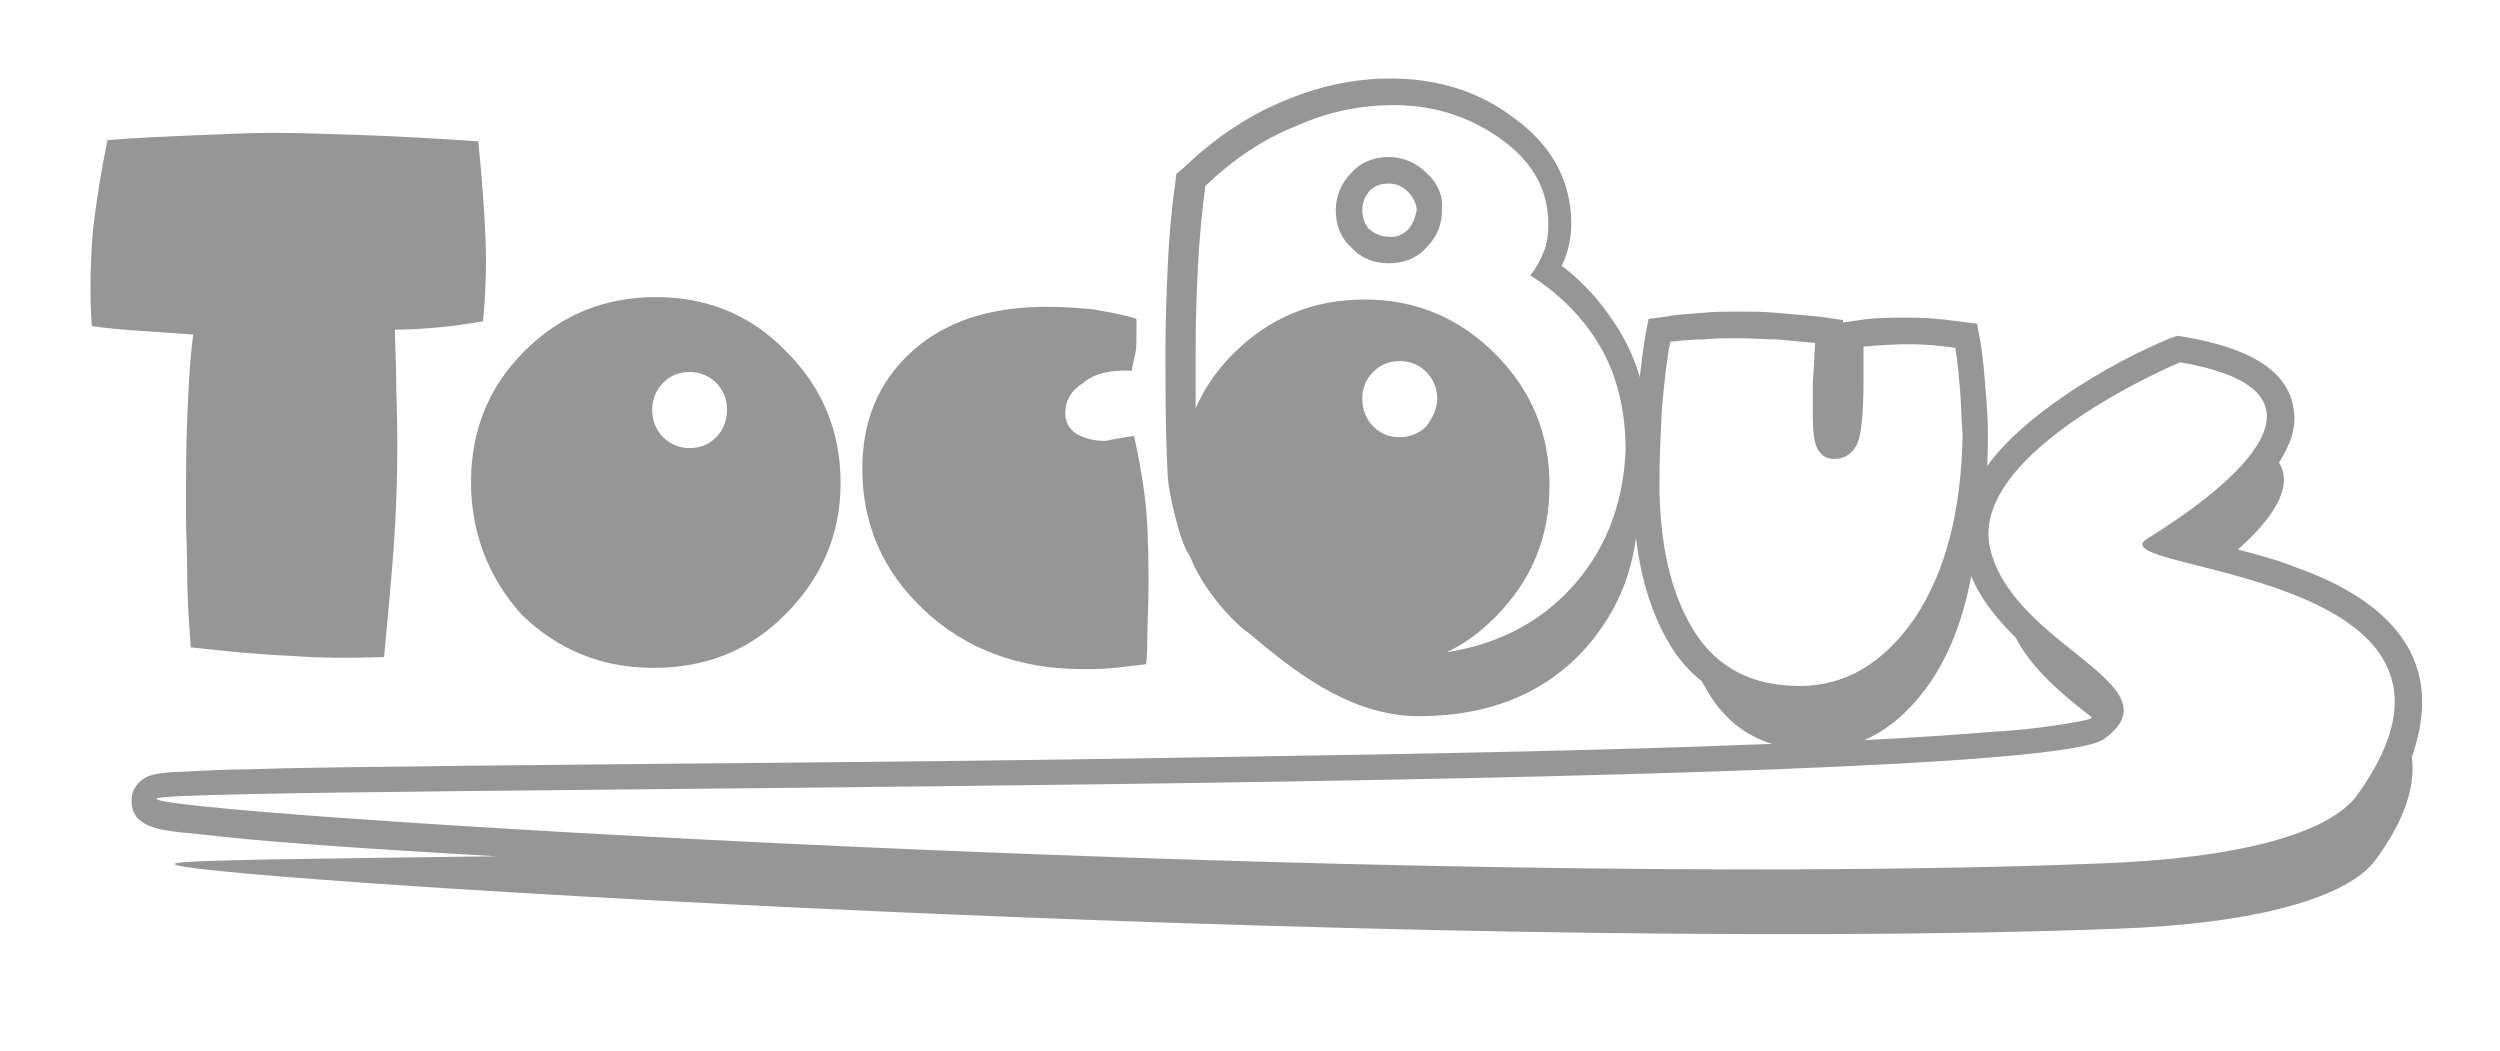 <?xml version="1.0" encoding="utf-8"?>
<!-- Generator: Adobe Illustrator 19.0.0, SVG Export Plug-In . SVG Version: 6.00 Build 0)  -->
<svg version="1.1" id="Слой_1" xmlns="http://www.w3.org/2000/svg" xmlns:xlink="http://www.w3.org/1999/xlink" x="0px" y="0px"
	 viewBox="0 0 207 87" style="enable-background:new 0 0 207 87;" xml:space="preserve">
<g>
	<g>
		<g>
			<g>
				<g>
					<g>
						<rect x="3.6" y="2.4" fill='none' width="200.7" height="78.7"/>
						<path fill='#969696' d="M134.1,27.4c-1.3-2.1-2.8-3.9-4.8-5.4c0.1-0.1,0.1-0.3,0.2-0.4c0.4-1,0.6-2,0.6-3.1
							c0-3.7-1.8-6.6-4.7-8.7c-3-2.3-6.5-3.3-10.3-3.3c-3.1,0-6.1,0.7-8.9,1.9c-3.1,1.3-5.8,3.2-8.2,5.5l-0.6,0.5l-0.1,0.8
							c-0.3,2.2-0.5,4.4-0.6,6.6c-0.1,2.3-0.2,4.7-0.2,7c0,3.6,0,7.2,0.2,10.8c0.1,1.3,1,5.4,1.8,6.4l0,0c0.7,1.8,1.9,3.5,3.3,5l0,0
							l0,0c0.6,0.6,1.1,1.1,1.7,1.5c0.2,0.2,0.4,0.3,0.6,0.5l0,0l0,0c3.8,3.2,8.2,6.3,13.4,6.3c5.5,0,9.9-1.7,13.2-5
							c3.1-3.2,4.7-7,4.9-11.4c0.6-1.9,0.9-3.9,0.9-6C136.6,33.7,135.9,30.4,134.1,27.4z M118.1,35.3c-0.6,0.6-1.4,0.9-2.2,0.9
							c-0.9,0-1.6-0.3-2.2-0.9s-0.9-1.4-0.9-2.3s0.3-1.6,0.9-2.2s1.3-0.9,2.2-0.9s1.6,0.3,2.2,0.9s0.9,1.4,0.9,2.2
							C119,33.9,118.6,34.6,118.1,35.3z M129.6,49.2c-2.6,2.6-5.9,4.2-9.8,4.8c1.5-0.7,2.8-1.7,4-2.9c3-3,4.5-6.6,4.5-10.9
							s-1.5-7.9-4.5-10.9s-6.6-4.5-10.8-4.5c-4.3,0-7.9,1.5-10.9,4.5c-1.4,1.4-2.4,2.9-3.1,4.5c0-1.5,0-3.2,0-5
							c0-2.6,0.1-4.9,0.2-6.9s0.3-4.2,0.6-6.5c2.3-2.2,4.8-3.9,7.6-5c2.7-1.2,5.4-1.7,8-1.7c3.4,0,6.4,1,9,2.9s3.8,4.2,3.8,7
							c0,0.8-0.1,1.6-0.4,2.3c-0.3,0.7-0.6,1.3-1.1,1.9c2.4,1.5,4.4,3.5,5.8,5.9s2.1,5.3,2.1,8.6C134.4,41.8,132.9,45.9,129.6,49.2z
							"/>
					</g>
				</g>
			</g>
		</g>
	</g>
	<g>
		<g>
			<g>
				<g>
					<g>
						<rect x="3.6" y="2.4" fill='none' width="200.7" height="78.7"/>
						<path fill='#969696' d="M93.7,30.7c0.1-0.5,0.2-1,0.3-1.4s0.1-1,0.1-1.8v-1.1c-1.3-0.4-2.5-0.6-3.7-0.8c-1.1-0.1-2.4-0.2-3.7-0.2
							c-4.9,0-8.6,1.3-11.3,3.8s-4,5.7-4,9.6c0,4.6,1.7,8.5,5.1,11.7s7.8,4.9,13.1,4.9c0.9,0,1.8,0,2.7-0.1s1.8-0.2,2.6-0.3
							c0.1-0.9,0.1-1.7,0.1-2.5s0.1-2.3,0.1-4.4c0-3-0.1-5.3-0.3-6.9s-0.5-3.3-0.9-5.1c-1.5,0.2-2.3,0.4-2.3,0.4h-0.1
							c-1,0-1.7-0.2-2.4-0.6c-0.6-0.4-0.9-1-0.9-1.7c0-1,0.5-1.9,1.5-2.5C90.6,30.9,92.1,30.6,93.7,30.7"/>
					</g>
				</g>
			</g>
		</g>
	</g>
	<g>
		<g>
			<g>
				<g>
					<g>
						<path fill='#969696' d="M54,33.9c0,0.9,0.3,1.7,0.9,2.3c0.6,0.6,1.4,0.9,2.2,0.9c0.9,0,1.6-0.3,2.2-0.9c0.6-0.6,0.9-1.4,0.9-2.3
							c0-0.8-0.3-1.6-0.9-2.2s-1.4-0.9-2.2-0.9c-0.9,0-1.6,0.3-2.2,0.9C54.4,32.2,54,33,54,33.9 M39,39.9c0-4.3,1.5-7.9,4.4-10.8
							c3-3,6.6-4.5,10.9-4.5s7.9,1.5,10.8,4.5c3,3,4.5,6.6,4.5,10.9S68,47.9,65,50.9s-6.6,4.4-10.9,4.4s-7.9-1.5-10.9-4.4
							C40.5,47.9,39,44.2,39,39.9z"/>
					</g>
				</g>
			</g>
		</g>
	</g>
	<g>
		<g>
			<g>
				<g>
					<g>
						<rect x="3.6" y="2.4" fill='none' width="200.7" height="78.7"/>
						<path fill='#969696' d="M8.9,11.6c2.5-0.2,4.9-0.3,7.3-0.4c2.4-0.1,4.6-0.2,6.5-0.2c2.1,0,4.7,0.1,7.7,0.2s6.1,0.3,9.2,0.5
							c0.3,3,0.5,5.6,0.6,8s0,4.7-0.2,6.9c-1.2,0.2-2.4,0.4-3.6,0.5c-1.2,0.1-2.4,0.2-3.7,0.2c0,1.2,0.1,2.5,0.1,3.9
							s0.1,3.2,0.1,5.6c0,2.9-0.1,5.7-0.3,8.5s-0.5,5.8-0.8,9.1c-2.6,0.1-5.2,0.1-7.8-0.1c-2.7-0.1-5.4-0.4-8.2-0.7
							c-0.2-2.5-0.3-4.5-0.3-6.2c0-1.6-0.1-3.2-0.1-4.8c0-2.9,0-5.5,0.1-7.9s0.2-4.7,0.5-7c-1.5-0.1-2.9-0.2-4.3-0.3
							c-1.4-0.1-2.8-0.2-4.1-0.4c-0.2-2.8-0.1-5.5,0.1-8C8,16.5,8.4,14,8.9,11.6"/>
					</g>
				</g>
			</g>
		</g>
	</g>
	<g>
		<g>
			<g>
				<g>
					<rect x="3.6" y="2.4" fill='none' width="200.7" height="78.7"/>
					<path fill='#969696' d="M164.6,35.9c0-1.2-0.1-2.5-0.2-3.7c-0.1-1.3-0.2-2.5-0.4-3.8l-0.3-1.6l-1.6-0.2c-1.4-0.2-2.7-0.3-4.1-0.3
						c-1.3,0-2.7,0-4,0.2l-1.4,0.2v-0.2l-2.1-0.3c-1.1-0.1-2.3-0.2-3.4-0.3c-1.1-0.1-2.2-0.1-3.2-0.1l0,0l0,0c-1,0-1.9,0-2.9,0.1
						s-2,0.1-2.9,0.3l-1.6,0.2l-0.3,1.6c-0.3,1.9-0.5,3.9-0.7,5.8c-0.2,2.1-0.2,4.1-0.3,6.2c0,4.6,0.7,9.6,3.2,13.6
						c0.7,1.1,1.5,2,2.5,2.8c0.2,0.4,0.5,0.8,0.7,1.2c1.9,3,4.8,4.5,8.7,4.5c3.8,0,7-1.9,9.6-5.7c2-3,3.2-6.8,3.7-11.3
						C164.4,42.1,164.6,39,164.6,35.9L164.6,35.9z M158.6,51.1c-2.6,3.8-5.8,5.7-9.6,5.7c-3.9,0-6.8-1.5-8.7-4.5
						c-1.9-3-2.9-7.1-2.9-12.4c0-1.8,0.1-3.9,0.2-6c0.2-2.2,0.4-4.1,0.7-5.6c0.9-0.1,1.9-0.2,2.8-0.2c1-0.1,1.9-0.1,2.8-0.1
						c1,0,2.1,0.1,3.2,0.1c1.1,0.1,2.2,0.2,3.2,0.3c-0.1,1.1-0.1,2.2-0.2,3.2c0,1,0,1.9,0,2.8c0,1.3,0.1,2.2,0.4,2.8
						c0.3,0.5,0.7,0.8,1.4,0.8c0.8,0,1.4-0.4,1.8-1.1c0.4-0.7,0.6-2.5,0.6-5.4v-2.8c1.2-0.1,2.5-0.2,3.7-0.2c1.3,0,2.5,0.1,3.9,0.3
						c0.2,1.2,0.3,2.4,0.4,3.6c0.1,1.2,0.1,2.4,0.2,3.6C162.4,42.3,161.1,47.3,158.6,51.1z"/>
				</g>
			</g>
		</g>
	</g>
	<g>
		<g>
			<g>
				<path fill='#969696' d="M118.1,14.3c-0.8-0.8-1.9-1.3-3.1-1.3s-2.3,0.4-3.1,1.3c-0.8,0.8-1.3,1.9-1.3,3.1s0.4,2.3,1.3,3.1
					c0.8,0.9,1.9,1.3,3.1,1.3s2.3-0.4,3.1-1.3c0.9-0.9,1.3-1.9,1.3-3.2C119.5,16.2,119,15.1,118.1,14.3z M116.6,19
					c-0.4,0.4-1,0.7-1.6,0.6c-0.6,0-1.1-0.2-1.6-0.6c-0.4-0.4-0.6-1-0.6-1.6s0.2-1.1,0.6-1.6c0.4-0.4,0.9-0.6,1.6-0.6
					c0.6,0,1.1,0.2,1.6,0.7c0.4,0.4,0.7,1,0.7,1.5C117.2,18,117,18.5,116.6,19z"/>
			</g>
		</g>
	</g>
	<g>
		<g>
			<g>
				<g>
					<path fill='#969696' d="M199.6,54c-1.9-3.7-6-5.8-9.7-7.1c-1.5-0.6-3.1-1-4.6-1.4c2.7-2.4,4.7-5.1,3.4-7.2
						c0.9-1.4,1.5-2.9,1.2-4.5c-0.6-4-5.6-5.3-9-5.9l-0.6-0.1l-0.6,0.2c-3.4,1.4-7.3,3.6-10.2,5.8c-3.1,2.3-6.7,5.7-7,9.9
						c-0.1,0.8,0,1.6,0.2,2.4c0.6,2.6,2.2,4.7,4.1,6.6l0.1,0.1c1.4,2.7,4,4.8,6.3,6.6l-0.1,0.1c-0.5,0.2-1.9,0.4-2.5,0.5
						c-1.9,0.3-3.8,0.5-5.7,0.6c-6.1,0.5-12.3,0.8-18.4,1c-17.5,0.7-35.1,0.9-52.7,1.2c-18.3,0.3-36.5,0.4-54.8,0.6
						c-6.1,0.1-12.3,0.1-18.4,0.3c-1.8,0-3.6,0.1-5.4,0.2c-0.8,0-2.3,0.1-3,0.4c-0.8,0.4-1.3,1.1-1.3,1.9c-0.1,2.3,2.4,2.5,3.9,2.7
						c1.9,0.2,3.8,0.4,5.8,0.6c6.8,0.6,13.7,1,20.5,1.4c-15.4,0.2-26,0.3-26.6,0.6c-2.4,1.1,102.8,7.6,160.7,5.4
						c11.7-0.4,19.2-2.6,21.5-5.7c2.5-3.4,3.3-6.2,3-8.5C200.7,59.8,201,56.8,199.6,54z M195.2,65.8c-2.3,3.2-9.8,5.3-21.5,5.7
						C115.8,73.8,10.6,67.3,13,66.1c2.4-1.1,154.9-0.4,161.2-4.9s-7.4-7.6-9.4-15.7S180.5,30,180.5,30c14.8,2.5,3.1,11-2.7,14.6
						C173.2,47.4,208.7,47,195.2,65.8z"/>
				</g>
			</g>
		</g>
	</g>
</g>
</svg>
